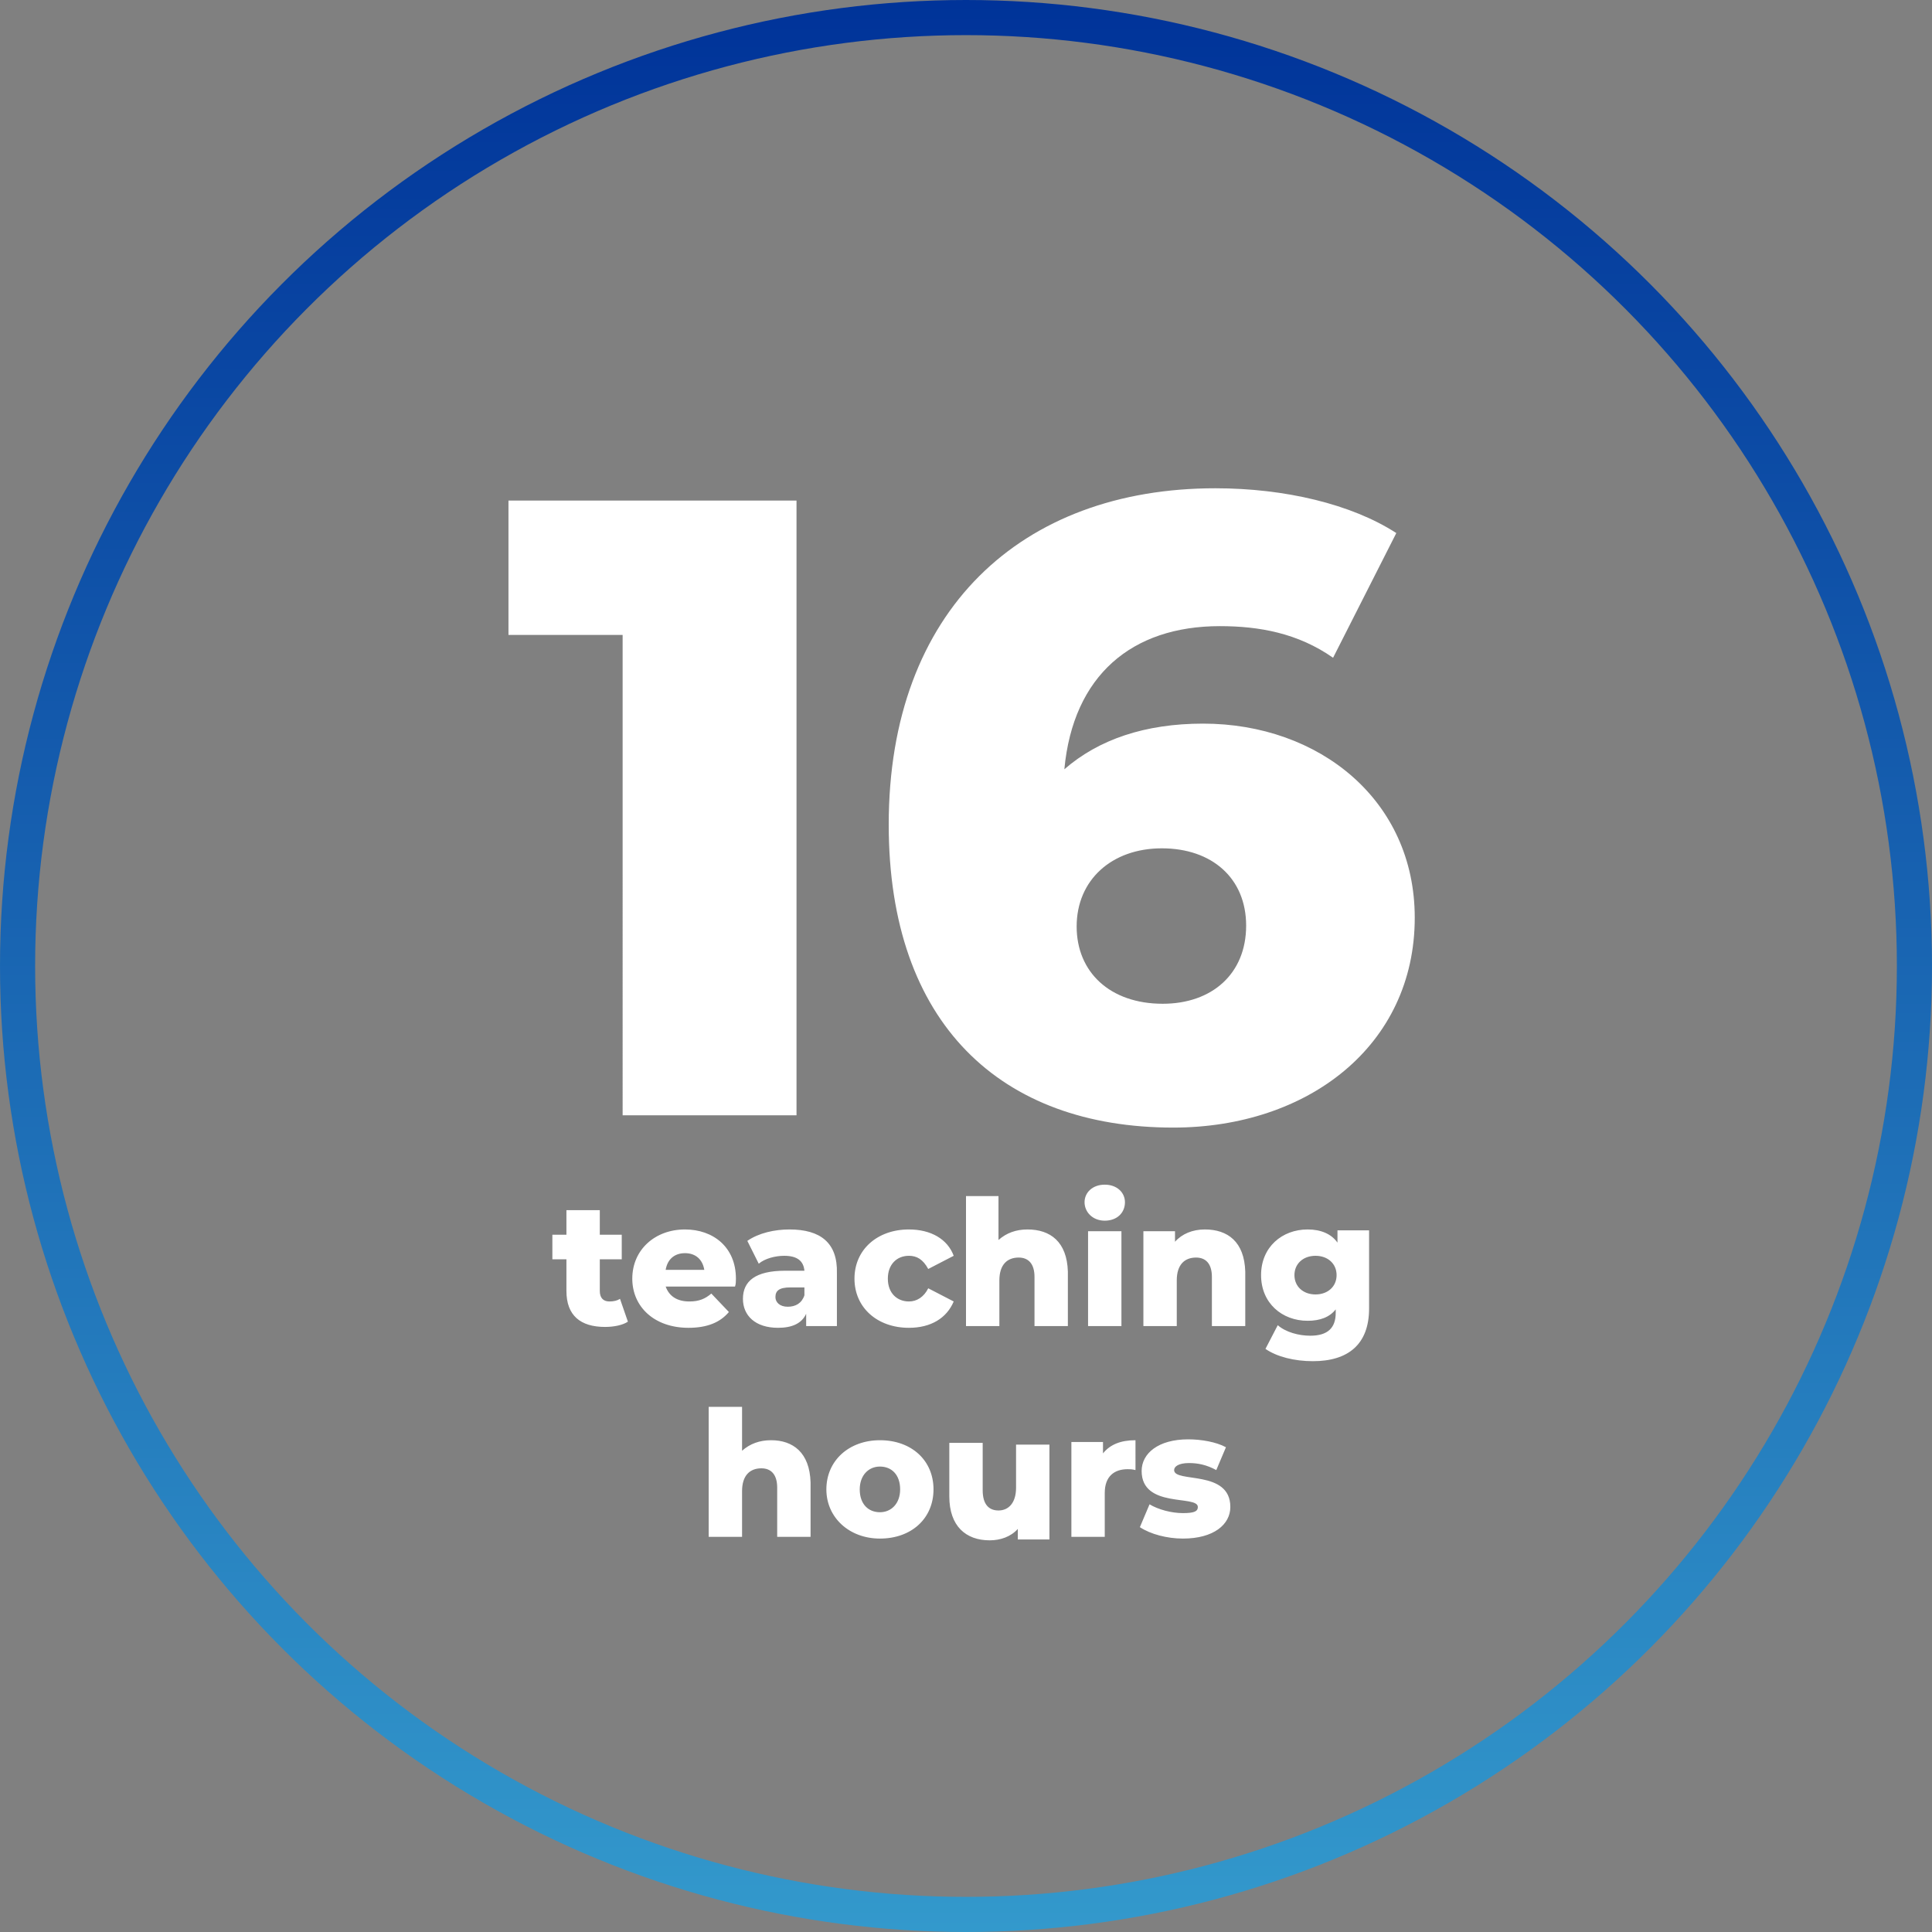 <?xml version="1.0" encoding="utf-8"?>
<!-- Generator: Adobe Illustrator 23.0.4, SVG Export Plug-In . SVG Version: 6.00 Build 0)  -->
<svg version="1.1" id="Layer_1" xmlns="http://www.w3.org/2000/svg" xmlns:xlink="http://www.w3.org/1999/xlink" x="0px" y="0px"
	 viewBox="0 0 220 220" style="enable-background:new 0 0 220 220;" xml:space="preserve">
<rect x="0" y="0" width="220" height="220" fill="#808080" stroke="none"/>
<style type="text/css">
	.st0{fill:#FFFFFF;}
	.st1{fill:none;stroke:url(#SVGID_1_);stroke-width:4;}
</style>
<path class="st0" d="M57.9,57v15.3h13V127h19.8V57H57.9z M137,82.4c-6.6,0-11.9,1.8-15.8,5.2c1-10.7,7.7-16.3,17.7-16.3
	c4.5,0,8.9,0.8,12.9,3.6l7.2-14.2c-5.1-3.3-12.7-5.1-20.6-5.1c-22.1,0-37.2,13.9-37.2,38.3c0,22.7,12.8,34.5,32.4,34.5
	c15.3,0,27.5-9.3,27.5-23.9C161.1,91.1,150.2,82.4,137,82.4z M132.4,114.3c-6,0-9.8-3.6-9.8-8.8c0-5.3,4-8.9,9.7-8.9
	s9.6,3.4,9.6,8.8C141.9,110.9,138,114.3,132.4,114.3z M70.6,147.9c-0.3,0.2-0.7,0.3-1.2,0.3c-0.7,0-1.1-0.4-1.1-1.2v-3.6h2.5v-2.8
	h-2.5v-2.8h-3.8v2.8h-1.6v2.8h1.6v3.6c0,2.8,1.6,4.1,4.4,4.1c1,0,2-0.2,2.6-0.6L70.6,147.9z M83.8,145.6c0-3.6-2.6-5.6-5.8-5.6
	c-3.4,0-6,2.3-6,5.6c0,3.2,2.5,5.6,6.4,5.6c2.1,0,3.6-0.6,4.6-1.8l-2-2.1c-0.7,0.6-1.4,0.9-2.5,0.9c-1.4,0-2.3-0.6-2.7-1.7h7.9
	C83.8,146.2,83.8,145.9,83.8,145.6z M78,142.7c1.2,0,2,0.7,2.2,1.9h-4.4C76,143.4,76.8,142.7,78,142.7z M89.9,140
	c-1.7,0-3.5,0.4-4.8,1.3l1.3,2.6c0.7-0.6,1.9-0.9,2.9-0.9c1.5,0,2.2,0.6,2.3,1.7h-2.2c-3.4,0-4.8,1.2-4.8,3.2c0,1.9,1.4,3.3,4,3.3
	c1.6,0,2.7-0.5,3.2-1.6v1.4h3.5v-6C95.4,141.5,93.4,140,89.9,140z M89.7,148.8c-0.9,0-1.4-0.5-1.4-1.1c0-0.7,0.4-1.1,1.7-1.1h1.6
	v0.9C91.3,148.4,90.6,148.8,89.7,148.8z M103.5,151.2c2.5,0,4.3-1.1,5.1-3l-2.9-1.5c-0.5,1-1.3,1.5-2.2,1.5c-1.3,0-2.4-0.9-2.4-2.6
	c0-1.6,1-2.6,2.4-2.6c0.9,0,1.6,0.4,2.2,1.5l2.9-1.5c-0.7-1.9-2.6-3-5.1-3c-3.6,0-6.2,2.3-6.2,5.6
	C97.3,148.9,99.9,151.2,103.5,151.2z M117,140c-1.3,0-2.4,0.4-3.3,1.2v-5H110V151h3.8v-5.2c0-1.8,0.9-2.6,2.2-2.6
	c1.1,0,1.8,0.7,1.8,2.2v5.6h3.8v-6.2C121.5,141.4,119.6,140,117,140z M125.8,139c1.4,0,2.3-0.9,2.3-2.1c0-1.1-0.9-2-2.3-2
	s-2.3,0.9-2.3,2S124.4,139,125.8,139z M123.9,151h3.8v-10.8h-3.8V151z M137.2,140c-1.4,0-2.6,0.5-3.4,1.4v-1.2h-3.6V151h3.8v-5.2
	c0-1.8,0.9-2.6,2.2-2.6c1.1,0,1.8,0.7,1.8,2.2v5.6h3.8v-6.2C141.7,141.4,139.8,140,137.2,140z M152.3,140.2v1.3
	c-0.7-1-1.9-1.5-3.4-1.5c-2.9,0-5.3,2-5.3,5.2c0,3.2,2.4,5.2,5.3,5.2c1.4,0,2.5-0.4,3.2-1.3v0.4c0,1.7-0.9,2.6-2.9,2.6
	c-1.3,0-2.8-0.4-3.7-1.2l-1.4,2.7c1.3,0.9,3.3,1.4,5.4,1.4c4,0,6.4-1.9,6.4-6v-8.9H152.3z M149.8,147.4c-1.4,0-2.4-0.9-2.4-2.2
	c0-1.3,1-2.2,2.4-2.2s2.4,0.9,2.4,2.2C152.2,146.5,151.2,147.4,149.8,147.4z M87.8,164c-1.3,0-2.4,0.4-3.3,1.2v-5h-3.8V175h3.8v-5.2
	c0-1.8,0.9-2.6,2.2-2.6c1.1,0,1.8,0.7,1.8,2.2v5.6h3.8v-6.2C92.2,165.4,90.3,164,87.8,164z M100.2,175.2c3.6,0,6.1-2.3,6.1-5.6
	c0-3.3-2.5-5.6-6.1-5.6c-3.5,0-6.1,2.3-6.1,5.6C94.1,172.8,96.7,175.2,100.2,175.2z M100.2,172.2c-1.3,0-2.3-0.9-2.3-2.6
	c0-1.6,1-2.6,2.3-2.6c1.3,0,2.3,0.9,2.3,2.6C102.5,171.2,101.5,172.2,100.2,172.2z M115.7,164.2v5.2c0,1.8-0.9,2.6-2,2.6
	c-1.1,0-1.8-0.7-1.8-2.3v-5.4h-3.8v6.1c0,3.4,1.9,5,4.6,5c1.2,0,2.4-0.4,3.2-1.3v1.2h3.6v-10.8H115.7z M125.6,165.5v-1.3H122V175
	h3.8v-5c0-1.9,1.1-2.7,2.6-2.7c0.3,0,0.5,0,0.9,0.1V164C127.6,164,126.4,164.5,125.6,165.5z M134.7,175.2c3.5,0,5.4-1.6,5.4-3.6
	c0-4.3-6.4-2.7-6.4-4.2c0-0.4,0.5-0.8,1.7-0.8c1,0,2,0.2,3.1,0.8l1.1-2.6c-1.1-0.6-2.8-0.9-4.3-0.9c-3.4,0-5.3,1.6-5.3,3.6
	c0,4.3,6.4,2.7,6.4,4.1c0,0.5-0.4,0.7-1.7,0.7c-1.3,0-2.8-0.4-3.8-1l-1.1,2.6C131,174.7,132.9,175.2,134.7,175.2z"/>
<linearGradient id="SVGID_1_" gradientUnits="userSpaceOnUse" x1="110" y1="222" x2="110" y2="2" gradientTransform="matrix(1 0 0 -1 0 222)">
	<stop  offset="0" style="stop-color:#003399"/>
	<stop  offset="1" style="stop-color:#3399CC"/>
</linearGradient>
<circle class="st1" cx="110" cy="110" r="108"/>
</svg>
